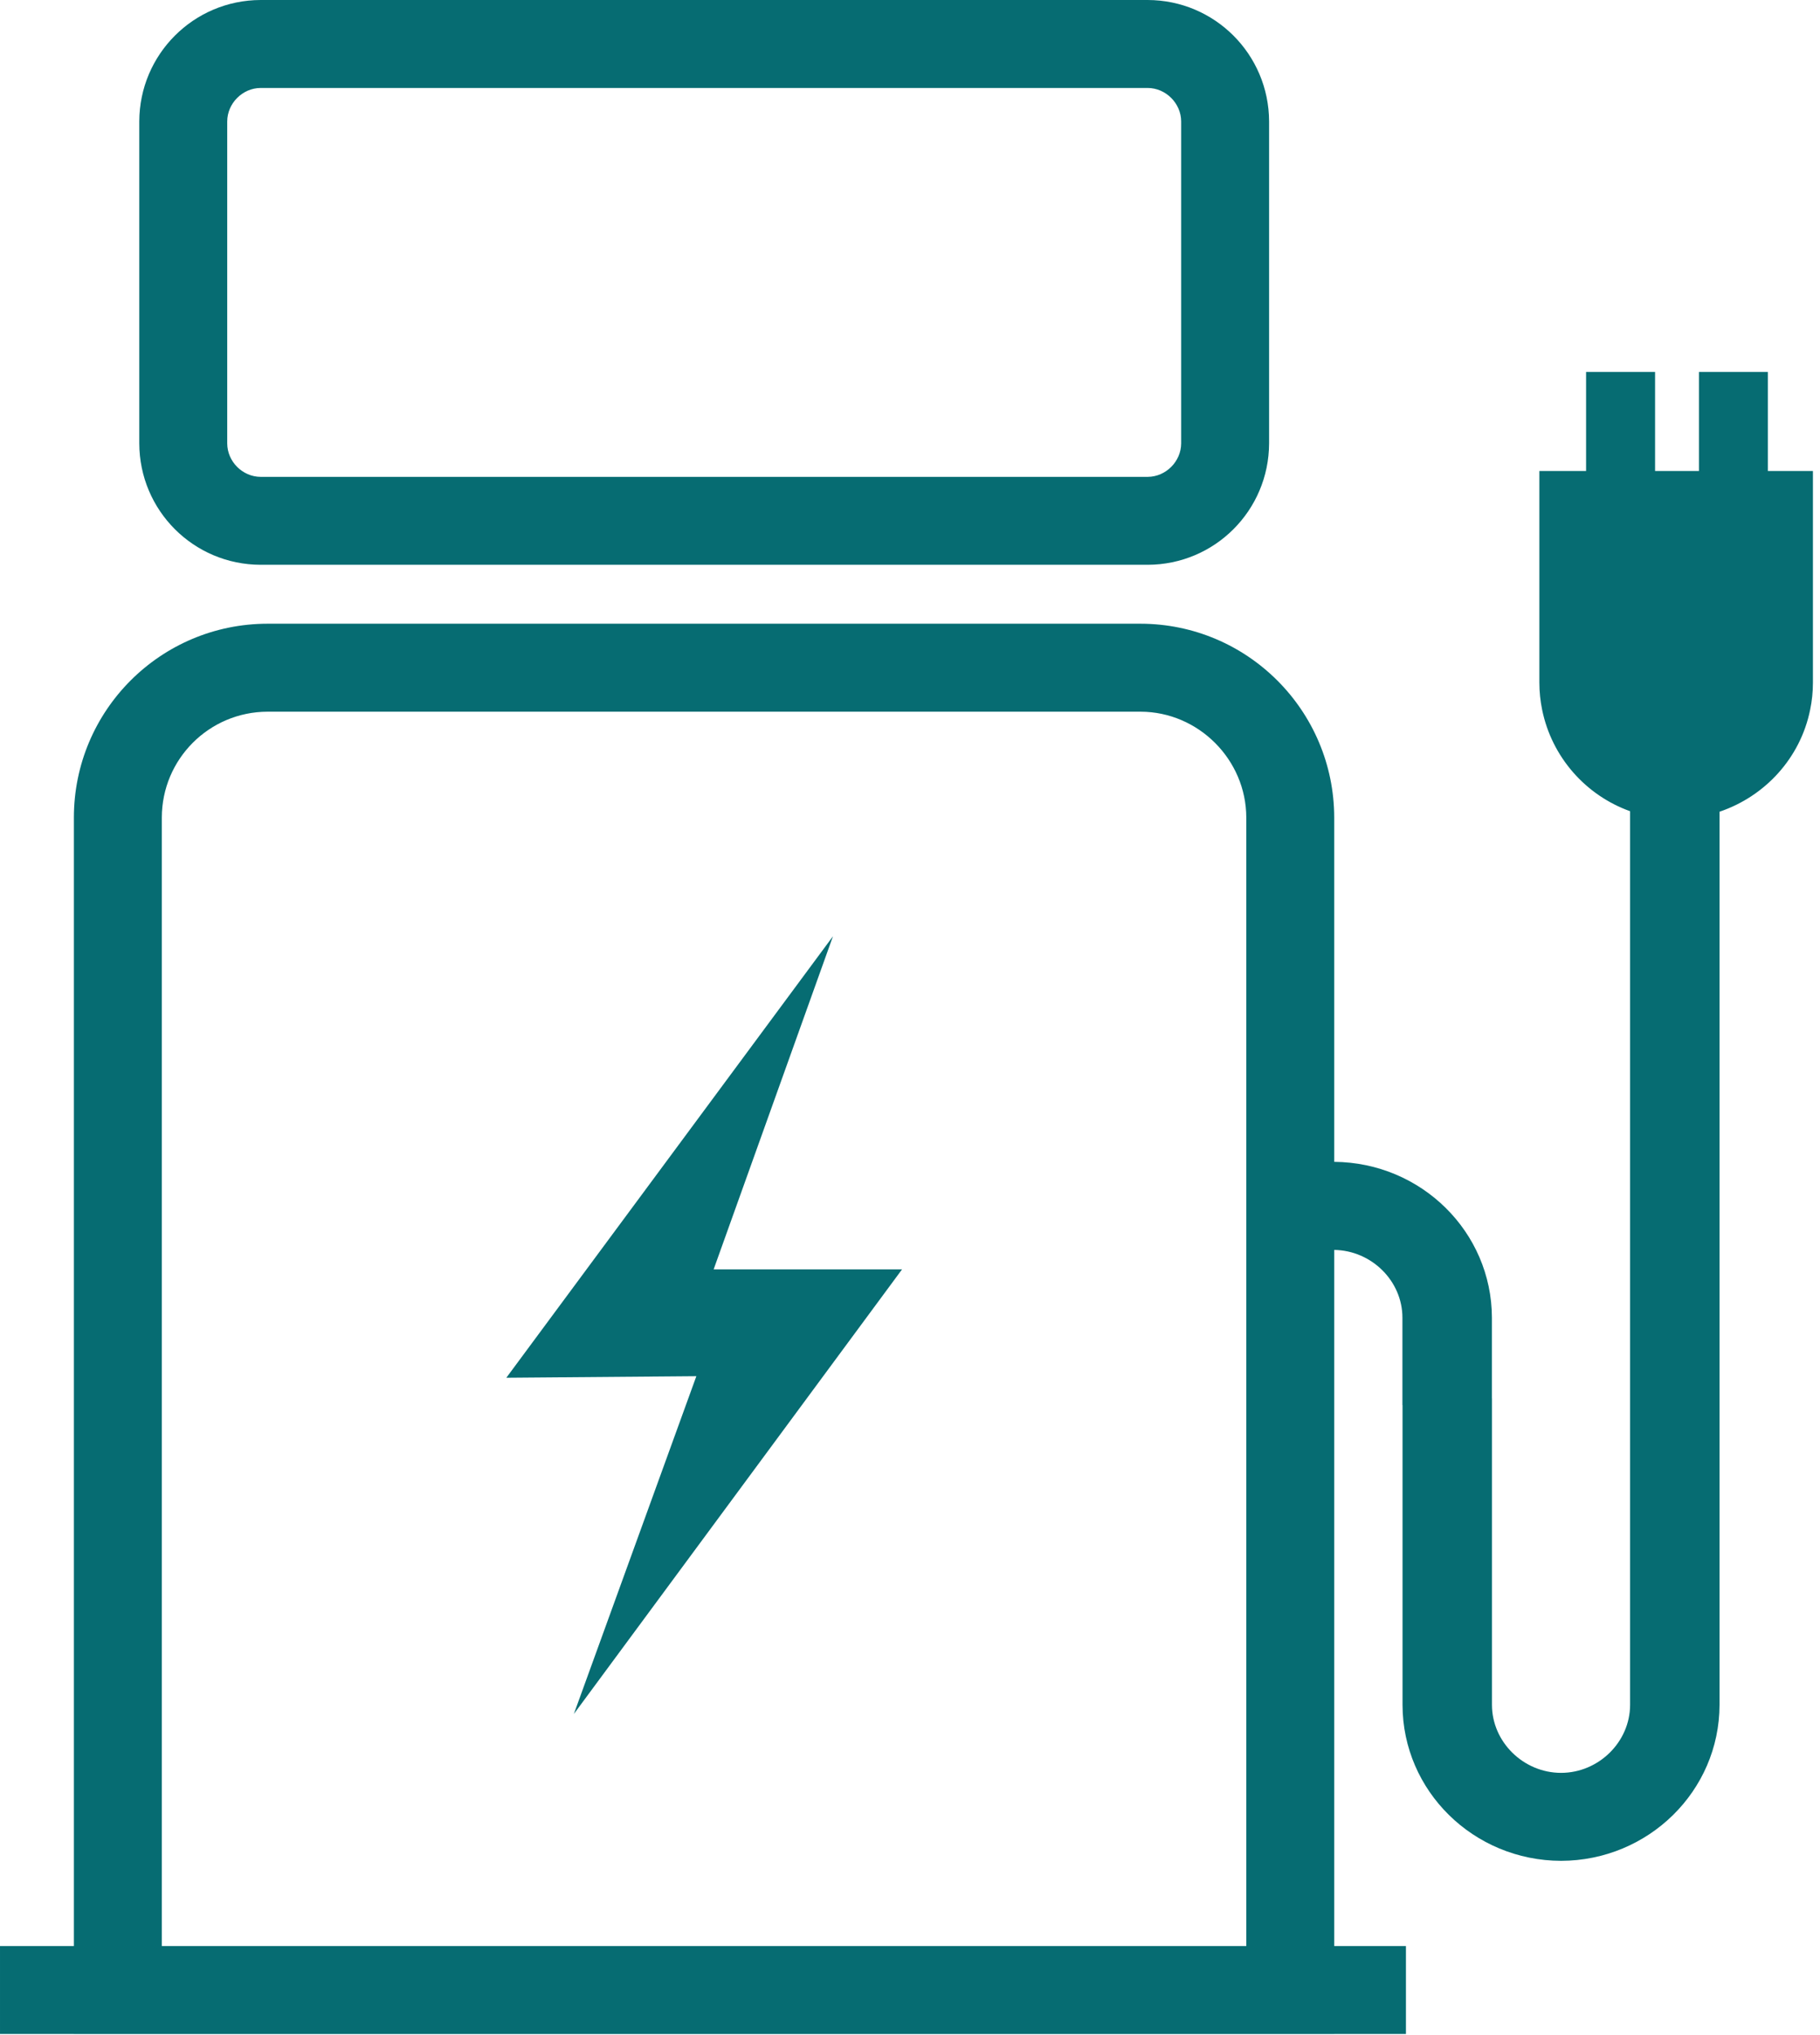 <?xml version="1.0" encoding="UTF-8" standalone="no"?><!DOCTYPE svg PUBLIC "-//W3C//DTD SVG 1.1//EN" "http://www.w3.org/Graphics/SVG/1.1/DTD/svg11.dtd"><svg width="100%" height="100%" viewBox="0 0 204 228" version="1.1" xmlns="http://www.w3.org/2000/svg" xmlns:xlink="http://www.w3.org/1999/xlink" xml:space="preserve" xmlns:serif="http://www.serif.com/" style="fill-rule:evenodd;clip-rule:evenodd;stroke-linejoin:round;stroke-miterlimit:1.414;"><path d="M132.394,49.675c-0.007,2.031 -1.719,3.744 -3.75,3.75l-99.432,0c-2.025,-0.006 -3.737,-1.713 -3.743,-3.75l0,-36.069c0.006,-2.031 1.718,-3.744 3.743,-3.75l99.432,0c2.031,0.006 3.743,1.719 3.75,3.75l0,36.069Zm-3.75,-49.675l-99.432,0c-7.512,0.019 -13.581,6.094 -13.6,13.606l0,36.069c0.019,7.519 6.088,13.587 13.6,13.6l99.432,0c7.512,-0.013 13.581,-6.081 13.606,-13.6l0,-36.069c-0.025,-7.519 -6.094,-13.587 -13.606,-13.606" style="fill:#066c72;fill-rule:nonzero;"/><path d="M56.753,154.356l36.613,-49.462l-13.375,37.319l21.118,0l-36.787,49.812l13.731,-37.844l-21.3,0.175Z" style="fill:#066c72;fill-rule:nonzero;"/><path d="M139.694,218.022l-121.556,0l0,-126.431c0.012,-6.55 5.306,-11.844 11.856,-11.857l97.85,0c6.481,0.013 11.837,5.363 11.85,11.857l0,126.431Zm58.462,-165.256l0,-11.094l-7.725,0l0,11.094l-4.918,0l0,-11.094l-7.732,0l0,11.094l-5.237,0l0,23.712c0,1.044 0.112,2.063 0.312,3.044c1.082,5.294 4.869,9.575 9.857,11.362l0,100.125c-0.007,4.15 -3.519,7.607 -7.738,7.613c-4.225,-0.006 -7.737,-3.463 -7.744,-7.613l0,-34.343l-0.006,0l0,-9.044c-0.025,-9.606 -7.919,-17.381 -17.675,-17.456l0,-38.575c-0.019,-11.982 -9.731,-21.694 -21.706,-21.713l-97.85,0c-11.994,0.006 -21.706,9.713 -21.713,21.713l0,126.431l-8.281,0l0,9.856l8.281,0l0,0.006l141.269,0l0,-0.006l8.038,0l0,-9.856l-8.038,0l0,-77.988c4.181,0.063 7.638,3.469 7.644,7.588l0,9.794l0.012,0l0,33.593c0.013,9.638 7.957,17.444 17.769,17.469c9.8,-0.025 17.744,-7.831 17.763,-17.469l0,-100.068c5.125,-1.732 9.062,-6.032 10.156,-11.419c0.206,-0.981 0.312,-2 0.312,-3.044l0,-15.412l0,-0.525l0,-7.775l-5.05,0Z" style="fill:#066c72;fill-rule:nonzero;"/></svg>